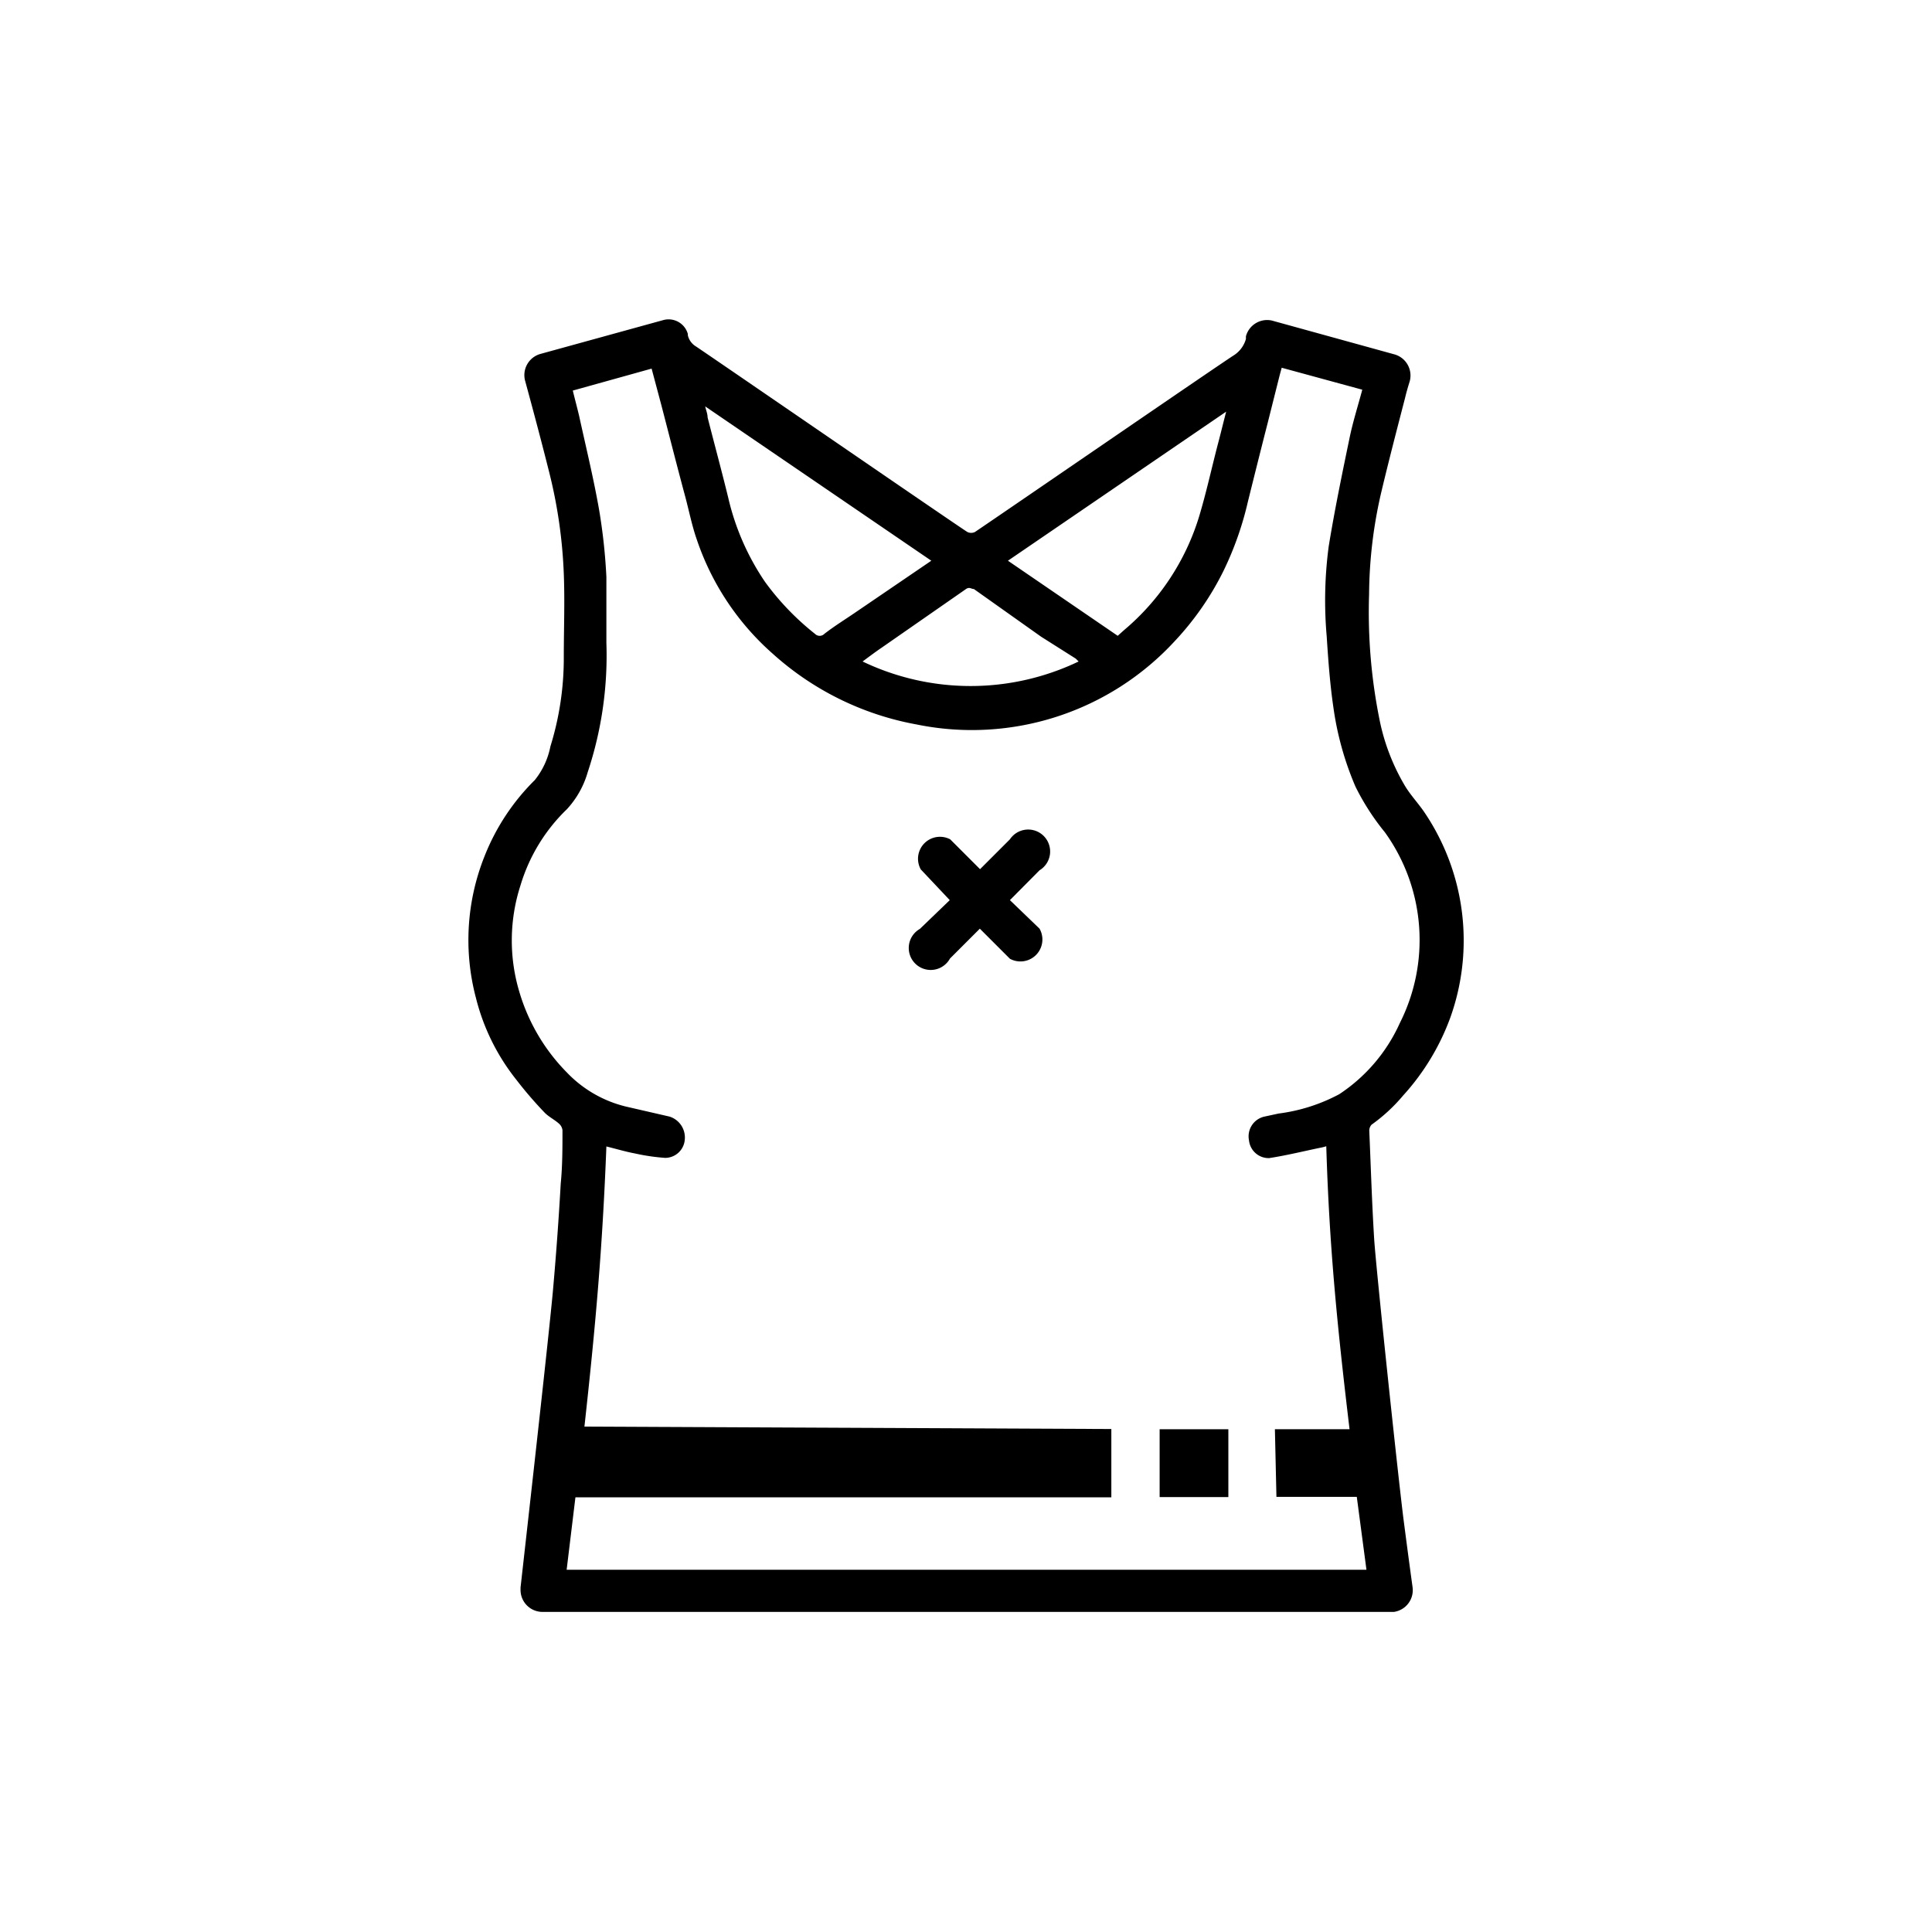 <?xml version="1.0" ?><svg data-name="Layer 1" height="88" id="Layer_1" viewBox="0 0 88 88" width="88" xmlns="http://www.w3.org/2000/svg"><title/><path d="M63.91,49.9a10.76,10.76,0,0,0,2.15-3.55A10.42,10.42,0,0,0,64.88,37c-.29-.43-.67-.82-.93-1.28a9.6,9.6,0,0,1-1.09-2.82,24.76,24.76,0,0,1-.5-5.83,21,21,0,0,1,.56-4.67c.34-1.43.71-2.85,1.08-4.28q.07-.3.21-.75v0a1,1,0,0,0-.7-1.23L57.93,14.6h0a1,1,0,0,0-1.18.72l0,.12a1.3,1.3,0,0,1-.53.73c-.59.37-10.08,6.89-11.81,8.06a.39.39,0,0,1-.35,0c-.51-.32-11.17-7.65-12.36-8.45a.8.8,0,0,1-.37-.51v-.06h0a.91.91,0,0,0-1.12-.63l-5.59,1.54a1,1,0,0,0-.7,1.23c.51,1.87.87,3.26,1.1,4.18a22.38,22.38,0,0,1,.66,4.61c.05,1.26,0,2.52,0,3.78A13.57,13.57,0,0,1,25.07,34a3.52,3.52,0,0,1-.71,1.53A10.07,10.07,0,0,0,22.07,39a10.29,10.29,0,0,0-.39,6.46,9.77,9.77,0,0,0,1.83,3.71,18,18,0,0,0,1.27,1.48c.19.21.47.34.68.53a.47.47,0,0,1,.16.3c0,.82,0,1.63-.08,2.44q-.13,2.3-.33,4.59-.13,1.63-1.5,13.8s0,.08,0,.11a1,1,0,0,0,1,1H63.49a1,1,0,0,0,.85-1.13c-.18-1.31-.31-2.31-.4-3-.21-1.58-1.27-11.55-1.35-12.88-.1-1.62-.15-3.26-.22-4.88a.41.41,0,0,1,.1-.3A7.72,7.72,0,0,0,63.91,49.9ZM55.85,18.75c-.14.54-.25,1-.37,1.45-.29,1.11-.53,2.22-.86,3.32A10.94,10.94,0,0,1,51.2,28.7l-.29.26-5-3.42ZM44,26.83h0c.16-.11.24,0,.36,0L47.42,29,49,30l.13.13a11.39,11.39,0,0,1-9.84,0c.31-.23.59-.44.87-.63Zm-1.58-1.29L39,27.87c-.48.33-1,.65-1.45,1a.3.3,0,0,1-.43,0,12.08,12.08,0,0,1-2.27-2.36,11.36,11.36,0,0,1-1.68-3.84c-.3-1.23-.63-2.44-.94-3.66,0-.15-.06-.29-.11-.5ZM57.81,52.75c.78-.12,1.55-.31,2.32-.47a2.27,2.27,0,0,0,.28-.07c.14,4.65.51,8.27,1.06,12.89h-3.4l.07,3.08H61.8l.44,3.32H25.81l.4-3.3H50.62V65.09l-24-.11c.51-4.63.82-8.11,1-12.76.45.11.88.24,1.31.32a9.24,9.24,0,0,0,1.37.2.9.9,0,0,0,.89-.82,1,1,0,0,0-.69-1.06l-2-.46a5.51,5.51,0,0,1-2.67-1.54,8.75,8.75,0,0,1-2.18-3.7,8.15,8.15,0,0,1,.06-4.84,8,8,0,0,1,2.11-3.46,4.18,4.18,0,0,0,.95-1.69,16.83,16.83,0,0,0,.85-5.89c0-1,0-2,0-3a26.08,26.08,0,0,0-.33-3.05c-.25-1.43-.6-2.86-.91-4.28-.09-.38-.19-.75-.29-1.16l3.59-1,.44,1.65c.37,1.42.73,2.84,1.11,4.25.17.65.3,1.3.52,1.92a12.05,12.05,0,0,0,3.44,5.16A13.34,13.34,0,0,0,41.76,33,12.56,12.56,0,0,0,53.51,29.2,13.23,13.23,0,0,0,55.73,26a14.75,14.75,0,0,0,1.11-3.15c.3-1.21.6-2.41.91-3.62l.54-2.15.09-.33h0l3.67,1c-.2.75-.43,1.47-.58,2.2-.34,1.64-.68,3.28-.95,4.94a18.72,18.72,0,0,0-.09,4.1c.07,1.09.15,2.19.31,3.27a14,14,0,0,0,1,3.57,11,11,0,0,0,1.34,2.08,8.4,8.4,0,0,1,.68,8.69A7.63,7.63,0,0,1,61,49.84a8,8,0,0,1-2.76.88l-.65.14a.92.92,0,0,0-.7,1.08A.9.9,0,0,0,57.81,52.75Z"/><path d="M46,41l1.35-1.36h0A1,1,0,1,0,46,38.23l-1.36,1.36-1.36-1.36h0a1,1,0,0,0-1.34,1.37L43.26,41,41.9,42.31h0a1,1,0,1,0,1.37,1.35l1.36-1.36L46,43.67h0a1,1,0,0,0,1.35-1.37Z"/><polygon points="55.95 65.1 52.82 65.1 52.82 68.19 55.95 68.19 55.95 65.1 55.95 65.1"/></svg>
